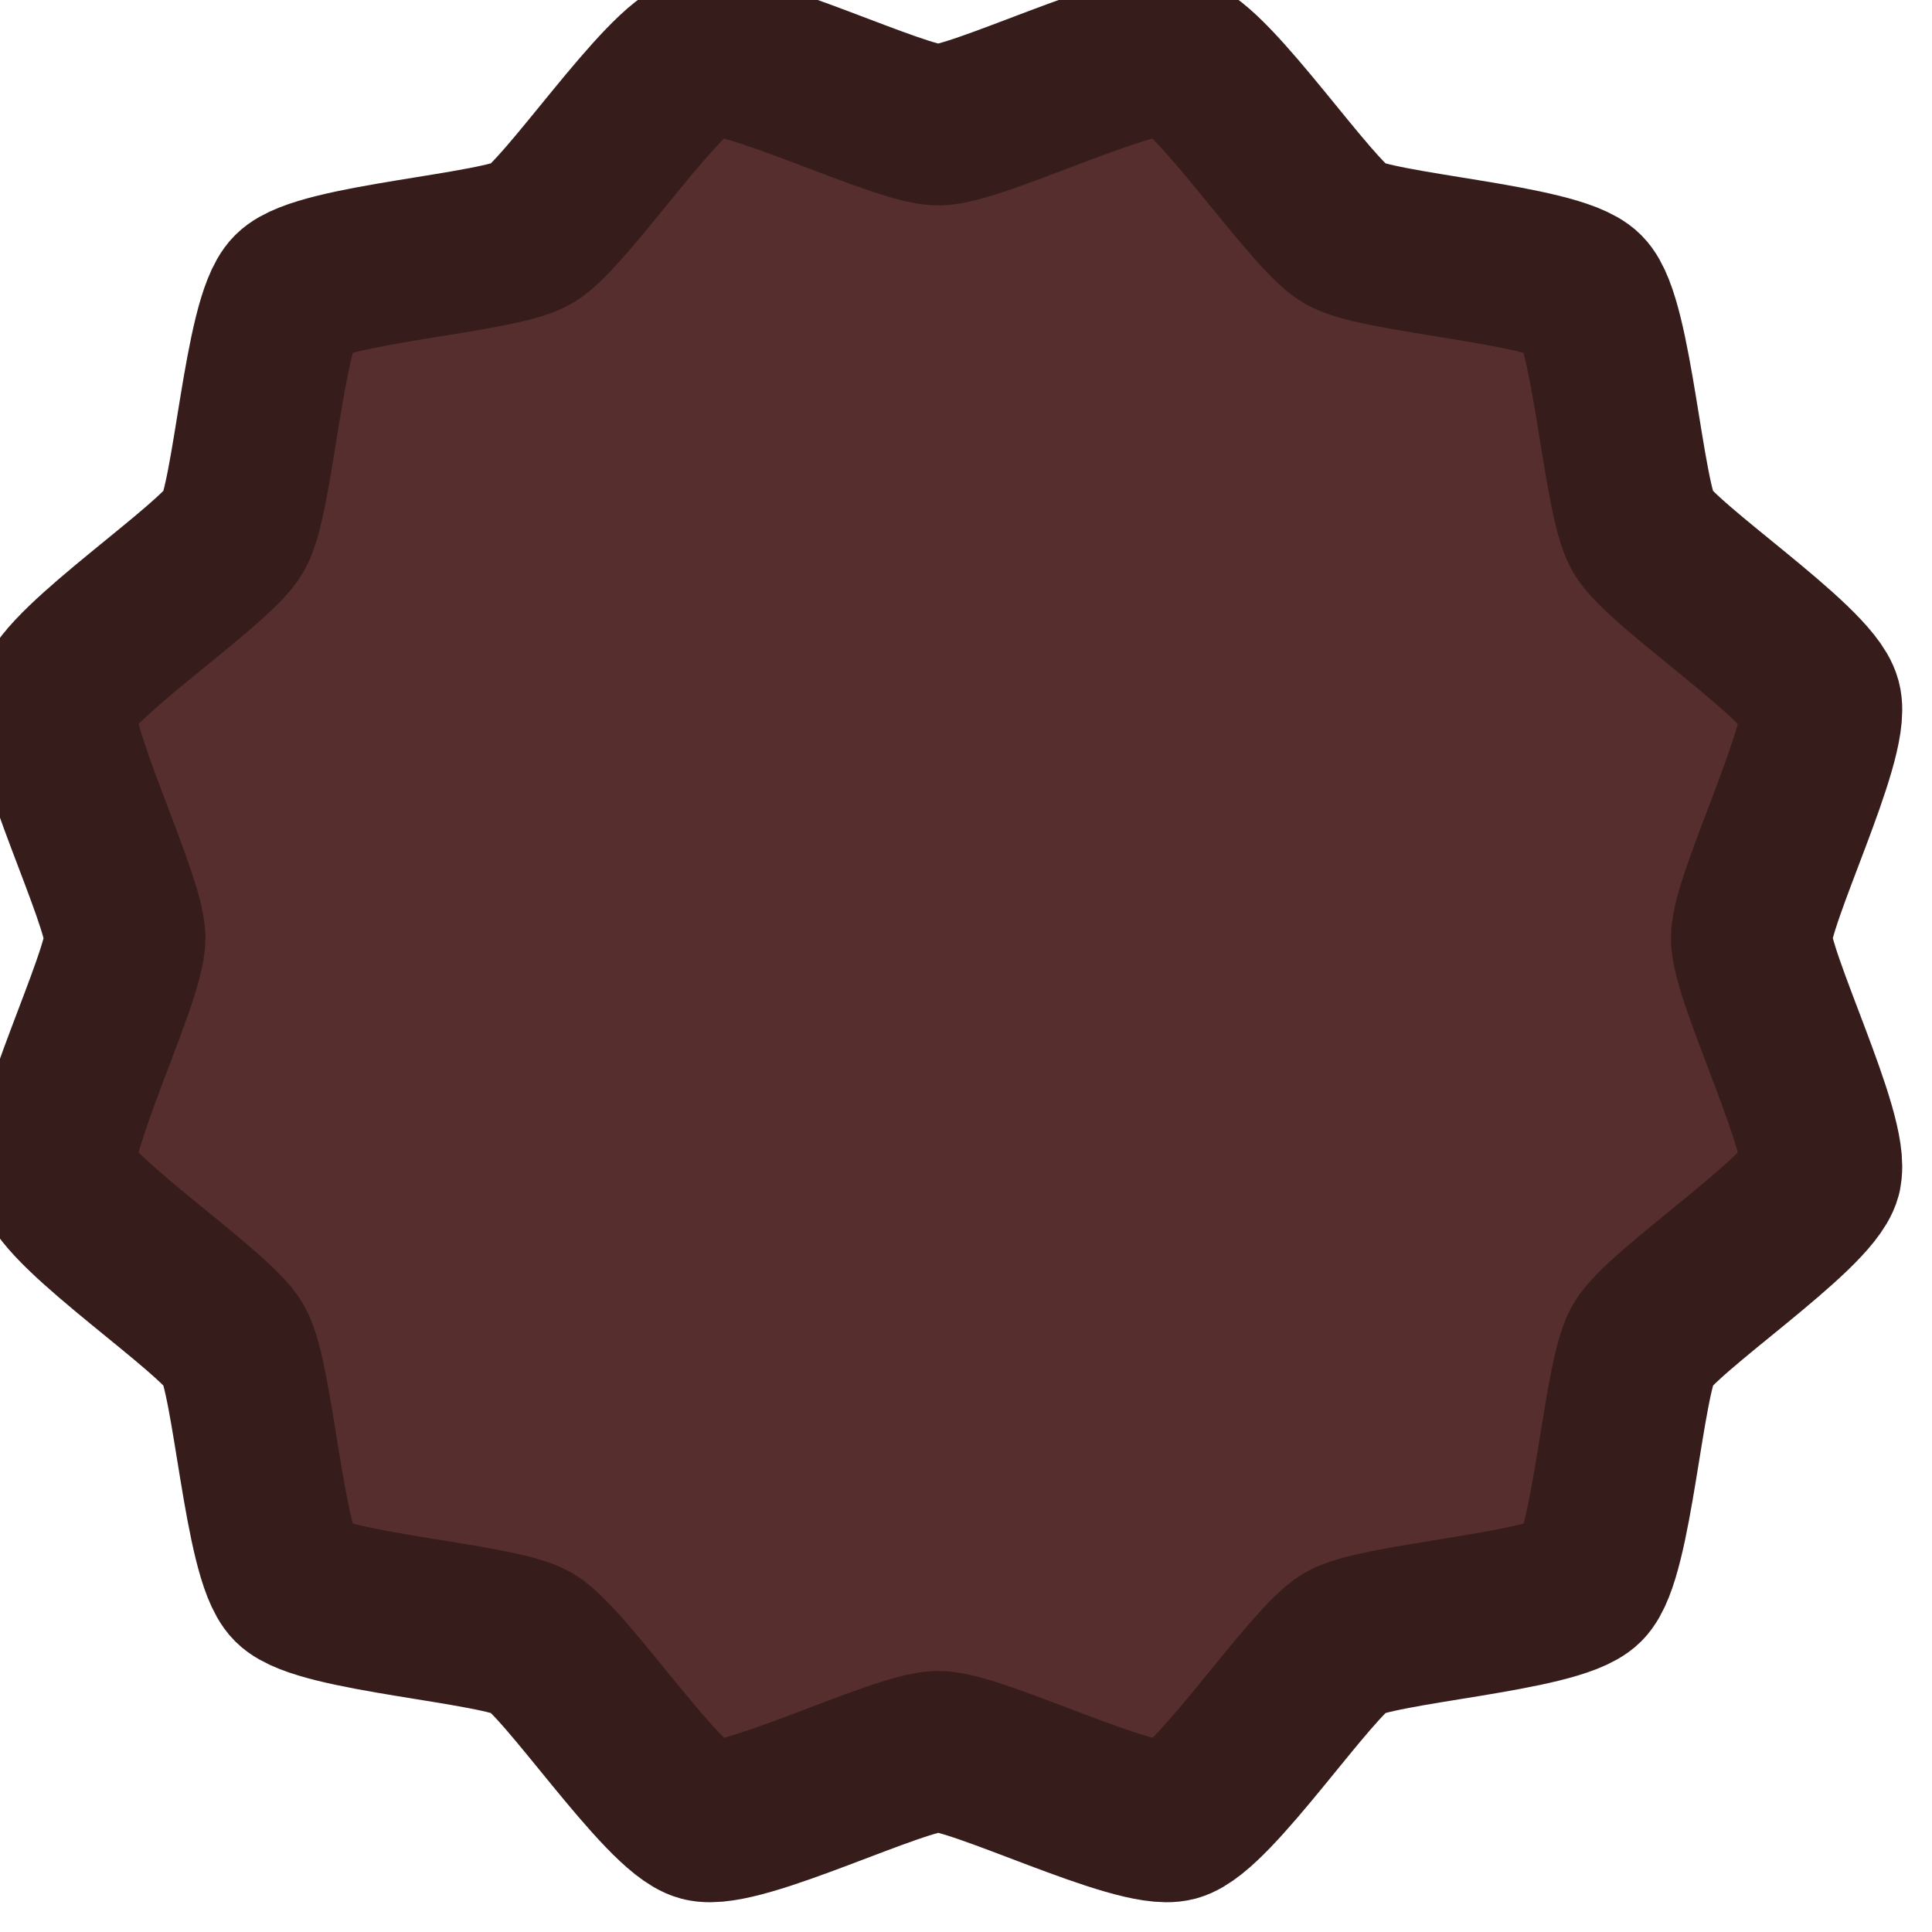 <?xml version="1.0" encoding="UTF-8" standalone="no"?>
<svg
   version="1.1"
   viewBox="0 0 24 24"
   width="24"
   height="24"
   fill="none"
   stroke="none"
   stroke-linecap="square"
   stroke-miterlimit="10"
   id="svg39"
   sodipodi:docname="tree.svg"
   inkscape:version="1.1.2 (0a00cf5339, 2022-02-04)"
   xmlns:inkscape="http://www.inkscape.org/namespaces/inkscape"
   xmlns:sodipodi="http://sodipodi.sourceforge.net/DTD/sodipodi-0.dtd"
   xmlns="http://www.w3.org/2000/svg"
   xmlns:svg="http://www.w3.org/2000/svg">
  <defs
     id="defs43" />
  <sodipodi:namedview
     id="namedview41"
     pagecolor="#505050"
     bordercolor="#ffffff"
     borderopacity="1"
     inkscape:pageshadow="0"
     inkscape:pageopacity="0"
     inkscape:pagecheckerboard="1"
     showgrid="false"
     inkscape:zoom="5.8066667"
     inkscape:cx="75.602755"
     inkscape:cy="21.871412"
     inkscape:window-width="2560"
     inkscape:window-height="1372"
     inkscape:window-x="0"
     inkscape:window-y="0"
     inkscape:window-maximized="1"
     inkscape:current-layer="svg39" />
  <clipPath
     id="p.0">
    <path
       d="M 0,0 H 300 V 300 H 0 Z"
       clip-rule="nonzero"
       id="path2" />
  </clipPath>
  <path
     fill="#000000"
     fill-opacity="0"
     d="M 0,0 H 300 V 300 H 0 Z"
     fill-rule="evenodd"
     id="path5" />
  <path
     sodipodi:type="star"
     style="fill:#562e2d;fill-opacity:1;stroke:#361d1c;stroke-width:2;stroke-linejoin:round;stroke-miterlimit:10;stroke-dasharray:none;stroke-opacity:1"
     id="path2170"
     inkscape:flatsided="false"
     sodipodi:sides="12"
     sodipodi:cx="11.654697"
     sodipodi:cy="11.654697"
     sodipodi:r1="11.351644"
     sodipodi:r2="10.102965"
     sodipodi:arg1="0.26179939"
     sodipodi:arg2="0.52359878"
     inkscape:rounded="0.16"
     inkscape:randomized="0"
     d="m 22.62,14.593 c -0.127,0.473 -1.97,1.689 -2.215,2.113 -0.245,0.424 -0.376,2.629 -0.723,2.975 -0.346,0.346 -2.551,0.478 -2.975,0.723 -0.424,0.245 -1.64,2.089 -2.113,2.215 -0.473,0.127 -2.448,-0.862 -2.938,-0.862 -0.49,0 -2.465,0.989 -2.938,0.862 C 8.243,22.493 7.027,20.649 6.603,20.404 6.179,20.159 3.974,20.028 3.628,19.682 3.281,19.335 3.15,17.13 2.905,16.706 2.66,16.282 0.817,15.066 0.69,14.593 0.563,14.12 1.552,12.145 1.552,11.655 1.552,11.165 0.563,9.19 0.69,8.717 0.817,8.243 2.66,7.027 2.905,6.603 3.15,6.179 3.281,3.974 3.628,3.628 3.974,3.281 6.179,3.15 6.603,2.905 7.027,2.66 8.243,0.817 8.717,0.69 9.19,0.563 11.165,1.552 11.655,1.552 c 0.49,0 2.465,-0.989 2.938,-0.862 0.473,0.127 1.689,1.97 2.113,2.215 0.424,0.245 2.629,0.376 2.975,0.723 0.346,0.346 0.478,2.551 0.723,2.975 0.245,0.424 2.089,1.64 2.215,2.113 0.127,0.473 -0.862,2.448 -0.862,2.938 0,0.49 0.989,2.465 0.862,2.938 z" />
</svg>
